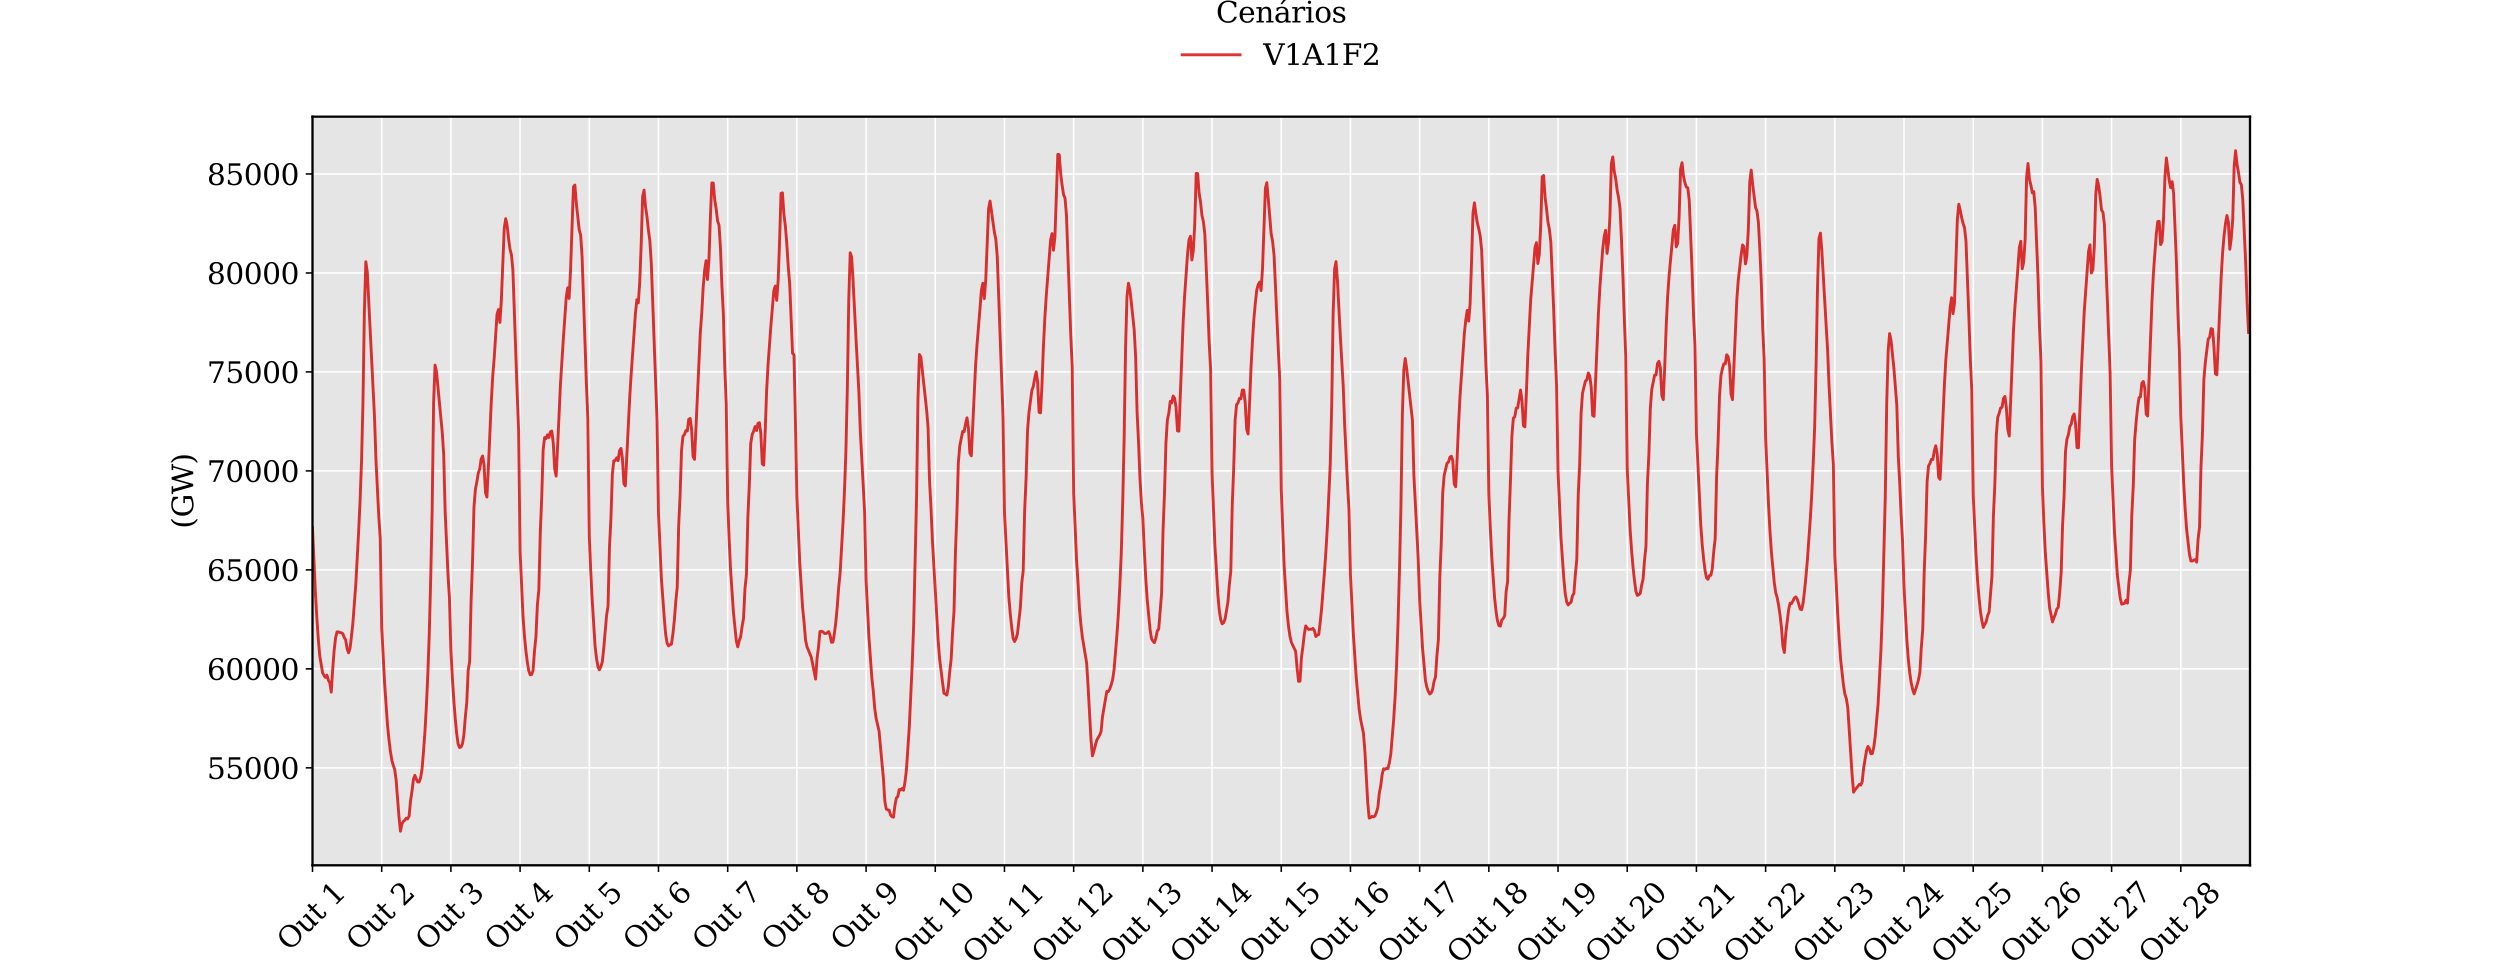 <?xml version="1.0" encoding="utf-8" standalone="no"?>
<!DOCTYPE svg PUBLIC "-//W3C//DTD SVG 1.1//EN"
  "http://www.w3.org/Graphics/SVG/1.1/DTD/svg11.dtd">
<svg xmlns:xlink="http://www.w3.org/1999/xlink" width="1296pt" height="504pt" viewBox="0 0 1296 504" xmlns="http://www.w3.org/2000/svg" version="1.1">
 <defs>
  <style type="text/css">*{stroke-linejoin: round; stroke-linecap: butt}</style>
 </defs>
 <g id="figure_1">
  <g id="patch_1">
   <path d="M 0 504 
L 1296 504 
L 1296 0 
L 0 0 
z
" style="fill: #ffffff"/>
  </g>
  <g id="axes_1">
   <g id="patch_2">
    <path d="M 162 448.56 
L 1166.4 448.56 
L 1166.4 60.48 
L 162 60.48 
z
" style="fill: #e5e5e5"/>
   </g>
   <g id="matplotlib.axis_1">
    <g id="xtick_1">
     <g id="line2d_1">
      <path d="M 162 448.56 
L 162 60.48 
" clip-path="url(#p6134f02f5a)" style="fill: none; stroke: #ffffff; stroke-width: 0.8; stroke-linecap: square"/>
     </g>
     <g id="line2d_2">
      <defs>
       <path id="mf1d792ca05" d="M 0 0 
L 0 3.5 
" style="stroke: #000000; stroke-width: 0.8"/>
      </defs>
      <g>
       <use xlink:href="#mf1d792ca05" x="162" y="448.56" style="stroke: #000000; stroke-width: 0.8"/>
      </g>
     </g>
     <g id="text_1">
      <!-- Out 1 -->
      <g transform="translate(149.972 493.528) rotate(-45) scale(0.15 -0.15)">
       <defs>
        <path id="DejaVuSerif-4f" d="M 2625 244 
Q 3391 244 3781 770 
Q 4172 1297 4172 2328 
Q 4172 3363 3781 3889 
Q 3391 4416 2625 4416 
Q 1856 4416 1465 3889 
Q 1075 3363 1075 2328 
Q 1075 1297 1465 770 
Q 1856 244 2625 244 
z
M 2625 -91 
Q 2150 -91 1751 65 
Q 1353 222 1050 525 
Q 700 875 529 1319 
Q 359 1763 359 2328 
Q 359 2894 529 3339 
Q 700 3784 1050 4134 
Q 1356 4441 1750 4595 
Q 2144 4750 2625 4750 
Q 3641 4750 4266 4084 
Q 4891 3419 4891 2328 
Q 4891 1769 4719 1320 
Q 4547 872 4197 525 
Q 3891 219 3497 64 
Q 3103 -91 2625 -91 
z
" transform="scale(0.016)"/>
        <path id="DejaVuSerif-75" d="M 2266 3322 
L 3341 3322 
L 3341 331 
L 3884 331 
L 3884 0 
L 2766 0 
L 2766 588 
Q 2606 256 2353 82 
Q 2100 -91 1766 -91 
Q 1213 -91 952 223 
Q 691 538 691 1209 
L 691 2988 
L 172 2988 
L 172 3322 
L 1269 3322 
L 1269 1388 
Q 1269 781 1417 556 
Q 1566 331 1947 331 
Q 2347 331 2556 625 
Q 2766 919 2766 1478 
L 2766 2988 
L 2266 2988 
L 2266 3322 
z
" transform="scale(0.016)"/>
        <path id="DejaVuSerif-74" d="M 691 2988 
L 184 2988 
L 184 3322 
L 691 3322 
L 691 4353 
L 1269 4353 
L 1269 3322 
L 2350 3322 
L 2350 2988 
L 1269 2988 
L 1269 878 
Q 1269 456 1350 337 
Q 1431 219 1650 219 
Q 1875 219 1978 351 
Q 2081 484 2088 781 
L 2522 781 
Q 2497 328 2275 118 
Q 2053 -91 1600 -91 
Q 1103 -91 897 129 
Q 691 350 691 878 
L 691 2988 
z
" transform="scale(0.016)"/>
        <path id="DejaVuSerif-20" transform="scale(0.016)"/>
        <path id="DejaVuSerif-31" d="M 909 0 
L 909 331 
L 1722 331 
L 1722 4213 
L 781 3603 
L 781 4013 
L 1919 4750 
L 2350 4750 
L 2350 331 
L 3163 331 
L 3163 0 
L 909 0 
z
" transform="scale(0.016)"/>
       </defs>
       <use xlink:href="#DejaVuSerif-4f"/>
       <use xlink:href="#DejaVuSerif-75" x="81.982"/>
       <use xlink:href="#DejaVuSerif-74" x="146.387"/>
       <use xlink:href="#DejaVuSerif-20" x="186.572"/>
       <use xlink:href="#DejaVuSerif-31" x="218.359"/>
      </g>
     </g>
    </g>
    <g id="xtick_2">
     <g id="line2d_3">
      <path d="M 197.871 448.56 
L 197.871 60.48 
" clip-path="url(#p6134f02f5a)" style="fill: none; stroke: #ffffff; stroke-width: 0.8; stroke-linecap: square"/>
     </g>
     <g id="line2d_4">
      <g>
       <use xlink:href="#mf1d792ca05" x="197.871" y="448.56" style="stroke: #000000; stroke-width: 0.8"/>
      </g>
     </g>
     <g id="text_2">
      <!-- Out 2 -->
      <g transform="translate(185.844 493.528) rotate(-45) scale(0.15 -0.15)">
       <defs>
        <path id="DejaVuSerif-32" d="M 819 3553 
L 469 3553 
L 469 4384 
Q 803 4563 1142 4656 
Q 1481 4750 1806 4750 
Q 2534 4750 2956 4397 
Q 3378 4044 3378 3438 
Q 3378 2753 2422 1800 
Q 2347 1728 2309 1691 
L 1131 513 
L 3078 513 
L 3078 1088 
L 3444 1088 
L 3444 0 
L 434 0 
L 434 341 
L 1850 1753 
Q 2319 2222 2519 2614 
Q 2719 3006 2719 3438 
Q 2719 3909 2473 4175 
Q 2228 4441 1797 4441 
Q 1350 4441 1106 4219 
Q 863 3997 819 3553 
z
" transform="scale(0.016)"/>
       </defs>
       <use xlink:href="#DejaVuSerif-4f"/>
       <use xlink:href="#DejaVuSerif-75" x="81.982"/>
       <use xlink:href="#DejaVuSerif-74" x="146.387"/>
       <use xlink:href="#DejaVuSerif-20" x="186.572"/>
       <use xlink:href="#DejaVuSerif-32" x="218.359"/>
      </g>
     </g>
    </g>
    <g id="xtick_3">
     <g id="line2d_5">
      <path d="M 233.743 448.56 
L 233.743 60.48 
" clip-path="url(#p6134f02f5a)" style="fill: none; stroke: #ffffff; stroke-width: 0.8; stroke-linecap: square"/>
     </g>
     <g id="line2d_6">
      <g>
       <use xlink:href="#mf1d792ca05" x="233.743" y="448.56" style="stroke: #000000; stroke-width: 0.8"/>
      </g>
     </g>
     <g id="text_3">
      <!-- Out 3 -->
      <g transform="translate(221.715 493.528) rotate(-45) scale(0.15 -0.15)">
       <defs>
        <path id="DejaVuSerif-33" d="M 622 4469 
Q 988 4606 1323 4678 
Q 1659 4750 1953 4750 
Q 2638 4750 3022 4454 
Q 3406 4159 3406 3634 
Q 3406 3213 3140 2930 
Q 2875 2647 2388 2547 
Q 2963 2466 3280 2130 
Q 3597 1794 3597 1259 
Q 3597 606 3158 257 
Q 2719 -91 1894 -91 
Q 1528 -91 1179 -12 
Q 831 66 488 225 
L 488 1131 
L 838 1131 
Q 869 681 1141 450 
Q 1413 219 1906 219 
Q 2384 219 2661 495 
Q 2938 772 2938 1253 
Q 2938 1803 2653 2086 
Q 2369 2369 1819 2369 
L 1522 2369 
L 1522 2688 
L 1678 2688 
Q 2225 2688 2498 2914 
Q 2772 3141 2772 3597 
Q 2772 4006 2547 4223 
Q 2322 4441 1900 4441 
Q 1478 4441 1245 4241 
Q 1013 4041 972 3647 
L 622 3647 
L 622 4469 
z
" transform="scale(0.016)"/>
       </defs>
       <use xlink:href="#DejaVuSerif-4f"/>
       <use xlink:href="#DejaVuSerif-75" x="81.982"/>
       <use xlink:href="#DejaVuSerif-74" x="146.387"/>
       <use xlink:href="#DejaVuSerif-20" x="186.572"/>
       <use xlink:href="#DejaVuSerif-33" x="218.359"/>
      </g>
     </g>
    </g>
    <g id="xtick_4">
     <g id="line2d_7">
      <path d="M 269.614 448.56 
L 269.614 60.48 
" clip-path="url(#p6134f02f5a)" style="fill: none; stroke: #ffffff; stroke-width: 0.8; stroke-linecap: square"/>
     </g>
     <g id="line2d_8">
      <g>
       <use xlink:href="#mf1d792ca05" x="269.614" y="448.56" style="stroke: #000000; stroke-width: 0.8"/>
      </g>
     </g>
     <g id="text_4">
      <!-- Out 4 -->
      <g transform="translate(257.587 493.528) rotate(-45) scale(0.15 -0.15)">
       <defs>
        <path id="DejaVuSerif-34" d="M 2234 1581 
L 2234 4063 
L 641 1581 
L 2234 1581 
z
M 3609 0 
L 1484 0 
L 1484 331 
L 2234 331 
L 2234 1247 
L 197 1247 
L 197 1588 
L 2241 4750 
L 2859 4750 
L 2859 1581 
L 3750 1581 
L 3750 1247 
L 2859 1247 
L 2859 331 
L 3609 331 
L 3609 0 
z
" transform="scale(0.016)"/>
       </defs>
       <use xlink:href="#DejaVuSerif-4f"/>
       <use xlink:href="#DejaVuSerif-75" x="81.982"/>
       <use xlink:href="#DejaVuSerif-74" x="146.387"/>
       <use xlink:href="#DejaVuSerif-20" x="186.572"/>
       <use xlink:href="#DejaVuSerif-34" x="218.359"/>
      </g>
     </g>
    </g>
    <g id="xtick_5">
     <g id="line2d_9">
      <path d="M 305.486 448.56 
L 305.486 60.48 
" clip-path="url(#p6134f02f5a)" style="fill: none; stroke: #ffffff; stroke-width: 0.8; stroke-linecap: square"/>
     </g>
     <g id="line2d_10">
      <g>
       <use xlink:href="#mf1d792ca05" x="305.486" y="448.56" style="stroke: #000000; stroke-width: 0.8"/>
      </g>
     </g>
     <g id="text_5">
      <!-- Out 5 -->
      <g transform="translate(293.458 493.528) rotate(-45) scale(0.15 -0.15)">
       <defs>
        <path id="DejaVuSerif-35" d="M 3219 4666 
L 3219 4153 
L 1081 4153 
L 1081 2816 
Q 1244 2928 1461 2984 
Q 1678 3041 1947 3041 
Q 2703 3041 3140 2622 
Q 3578 2203 3578 1478 
Q 3578 738 3136 323 
Q 2694 -91 1894 -91 
Q 1572 -91 1234 -12 
Q 897 66 544 225 
L 544 1131 
L 897 1131 
Q 925 688 1179 453 
Q 1434 219 1894 219 
Q 2388 219 2653 544 
Q 2919 869 2919 1478 
Q 2919 2084 2655 2407 
Q 2391 2731 1894 2731 
Q 1613 2731 1398 2631 
Q 1184 2531 1019 2322 
L 750 2322 
L 750 4666 
L 3219 4666 
z
" transform="scale(0.016)"/>
       </defs>
       <use xlink:href="#DejaVuSerif-4f"/>
       <use xlink:href="#DejaVuSerif-75" x="81.982"/>
       <use xlink:href="#DejaVuSerif-74" x="146.387"/>
       <use xlink:href="#DejaVuSerif-20" x="186.572"/>
       <use xlink:href="#DejaVuSerif-35" x="218.359"/>
      </g>
     </g>
    </g>
    <g id="xtick_6">
     <g id="line2d_11">
      <path d="M 341.357 448.56 
L 341.357 60.48 
" clip-path="url(#p6134f02f5a)" style="fill: none; stroke: #ffffff; stroke-width: 0.8; stroke-linecap: square"/>
     </g>
     <g id="line2d_12">
      <g>
       <use xlink:href="#mf1d792ca05" x="341.357" y="448.56" style="stroke: #000000; stroke-width: 0.8"/>
      </g>
     </g>
     <g id="text_6">
      <!-- Out 6 -->
      <g transform="translate(329.329 493.528) rotate(-45) scale(0.15 -0.15)">
       <defs>
        <path id="DejaVuSerif-36" d="M 2094 219 
Q 2534 219 2771 542 
Q 3009 866 3009 1472 
Q 3009 2078 2771 2401 
Q 2534 2725 2094 2725 
Q 1647 2725 1412 2412 
Q 1178 2100 1178 1509 
Q 1178 888 1415 553 
Q 1653 219 2094 219 
z
M 1075 2569 
Q 1288 2803 1556 2918 
Q 1825 3034 2163 3034 
Q 2859 3034 3264 2615 
Q 3669 2197 3669 1472 
Q 3669 763 3233 336 
Q 2797 -91 2069 -91 
Q 1278 -91 853 498 
Q 428 1088 428 2181 
Q 428 3406 931 4078 
Q 1434 4750 2350 4750 
Q 2597 4750 2869 4703 
Q 3141 4656 3425 4563 
L 3425 3794 
L 3072 3794 
Q 3034 4109 2831 4275 
Q 2628 4441 2284 4441 
Q 1678 4441 1381 3981 
Q 1084 3522 1075 2569 
z
" transform="scale(0.016)"/>
       </defs>
       <use xlink:href="#DejaVuSerif-4f"/>
       <use xlink:href="#DejaVuSerif-75" x="81.982"/>
       <use xlink:href="#DejaVuSerif-74" x="146.387"/>
       <use xlink:href="#DejaVuSerif-20" x="186.572"/>
       <use xlink:href="#DejaVuSerif-36" x="218.359"/>
      </g>
     </g>
    </g>
    <g id="xtick_7">
     <g id="line2d_13">
      <path d="M 377.229 448.56 
L 377.229 60.48 
" clip-path="url(#p6134f02f5a)" style="fill: none; stroke: #ffffff; stroke-width: 0.8; stroke-linecap: square"/>
     </g>
     <g id="line2d_14">
      <g>
       <use xlink:href="#mf1d792ca05" x="377.229" y="448.56" style="stroke: #000000; stroke-width: 0.8"/>
      </g>
     </g>
     <g id="text_7">
      <!-- Out 7 -->
      <g transform="translate(365.201 493.528) rotate(-45) scale(0.15 -0.15)">
       <defs>
        <path id="DejaVuSerif-37" d="M 3609 4347 
L 1784 0 
L 1319 0 
L 3059 4153 
L 903 4153 
L 903 3578 
L 538 3578 
L 538 4666 
L 3609 4666 
L 3609 4347 
z
" transform="scale(0.016)"/>
       </defs>
       <use xlink:href="#DejaVuSerif-4f"/>
       <use xlink:href="#DejaVuSerif-75" x="81.982"/>
       <use xlink:href="#DejaVuSerif-74" x="146.387"/>
       <use xlink:href="#DejaVuSerif-20" x="186.572"/>
       <use xlink:href="#DejaVuSerif-37" x="218.359"/>
      </g>
     </g>
    </g>
    <g id="xtick_8">
     <g id="line2d_15">
      <path d="M 413.1 448.56 
L 413.1 60.48 
" clip-path="url(#p6134f02f5a)" style="fill: none; stroke: #ffffff; stroke-width: 0.8; stroke-linecap: square"/>
     </g>
     <g id="line2d_16">
      <g>
       <use xlink:href="#mf1d792ca05" x="413.1" y="448.56" style="stroke: #000000; stroke-width: 0.8"/>
      </g>
     </g>
     <g id="text_8">
      <!-- Out 8 -->
      <g transform="translate(401.072 493.528) rotate(-45) scale(0.15 -0.15)">
       <defs>
        <path id="DejaVuSerif-38" d="M 2981 1275 
Q 2981 1775 2732 2051 
Q 2484 2328 2034 2328 
Q 1584 2328 1336 2051 
Q 1088 1775 1088 1275 
Q 1088 772 1336 495 
Q 1584 219 2034 219 
Q 2484 219 2732 495 
Q 2981 772 2981 1275 
z
M 2853 3541 
Q 2853 3966 2637 4203 
Q 2422 4441 2034 4441 
Q 1650 4441 1433 4203 
Q 1216 3966 1216 3541 
Q 1216 3113 1433 2875 
Q 1650 2638 2034 2638 
Q 2422 2638 2637 2875 
Q 2853 3113 2853 3541 
z
M 2516 2484 
Q 3047 2413 3344 2092 
Q 3641 1772 3641 1275 
Q 3641 619 3225 264 
Q 2809 -91 2034 -91 
Q 1263 -91 845 264 
Q 428 619 428 1275 
Q 428 1772 725 2092 
Q 1022 2413 1556 2484 
Q 1084 2569 832 2842 
Q 581 3116 581 3541 
Q 581 4103 968 4426 
Q 1356 4750 2034 4750 
Q 2713 4750 3100 4426 
Q 3488 4103 3488 3541 
Q 3488 3116 3236 2842 
Q 2984 2569 2516 2484 
z
" transform="scale(0.016)"/>
       </defs>
       <use xlink:href="#DejaVuSerif-4f"/>
       <use xlink:href="#DejaVuSerif-75" x="81.982"/>
       <use xlink:href="#DejaVuSerif-74" x="146.387"/>
       <use xlink:href="#DejaVuSerif-20" x="186.572"/>
       <use xlink:href="#DejaVuSerif-38" x="218.359"/>
      </g>
     </g>
    </g>
    <g id="xtick_9">
     <g id="line2d_17">
      <path d="M 448.971 448.56 
L 448.971 60.48 
" clip-path="url(#p6134f02f5a)" style="fill: none; stroke: #ffffff; stroke-width: 0.8; stroke-linecap: square"/>
     </g>
     <g id="line2d_18">
      <g>
       <use xlink:href="#mf1d792ca05" x="448.971" y="448.56" style="stroke: #000000; stroke-width: 0.8"/>
      </g>
     </g>
     <g id="text_9">
      <!-- Out 9 -->
      <g transform="translate(436.944 493.528) rotate(-45) scale(0.15 -0.15)">
       <defs>
        <path id="DejaVuSerif-39" d="M 2994 2091 
Q 2784 1856 2512 1740 
Q 2241 1625 1900 1625 
Q 1206 1625 804 2044 
Q 403 2463 403 3188 
Q 403 3897 839 4323 
Q 1275 4750 2003 4750 
Q 2794 4750 3217 4161 
Q 3641 3572 3641 2478 
Q 3641 1253 3137 581 
Q 2634 -91 1722 -91 
Q 1475 -91 1203 -44 
Q 931 3 647 97 
L 647 872 
L 997 872 
Q 1038 556 1241 387 
Q 1444 219 1784 219 
Q 2391 219 2687 676 
Q 2984 1134 2994 2091 
z
M 1978 4441 
Q 1534 4441 1298 4117 
Q 1063 3794 1063 3188 
Q 1063 2581 1298 2256 
Q 1534 1931 1978 1931 
Q 2422 1931 2658 2245 
Q 2894 2559 2894 3150 
Q 2894 3772 2656 4106 
Q 2419 4441 1978 4441 
z
" transform="scale(0.016)"/>
       </defs>
       <use xlink:href="#DejaVuSerif-4f"/>
       <use xlink:href="#DejaVuSerif-75" x="81.982"/>
       <use xlink:href="#DejaVuSerif-74" x="146.387"/>
       <use xlink:href="#DejaVuSerif-20" x="186.572"/>
       <use xlink:href="#DejaVuSerif-39" x="218.359"/>
      </g>
     </g>
    </g>
    <g id="xtick_10">
     <g id="line2d_19">
      <path d="M 484.843 448.56 
L 484.843 60.48 
" clip-path="url(#p6134f02f5a)" style="fill: none; stroke: #ffffff; stroke-width: 0.8; stroke-linecap: square"/>
     </g>
     <g id="line2d_20">
      <g>
       <use xlink:href="#mf1d792ca05" x="484.843" y="448.56" style="stroke: #000000; stroke-width: 0.8"/>
      </g>
     </g>
     <g id="text_10">
      <!-- Out 10 -->
      <g transform="translate(469.441 500.277) rotate(-45) scale(0.15 -0.15)">
       <defs>
        <path id="DejaVuSerif-30" d="M 2034 219 
Q 2513 219 2750 744 
Q 2988 1269 2988 2328 
Q 2988 3391 2750 3916 
Q 2513 4441 2034 4441 
Q 1556 4441 1318 3916 
Q 1081 3391 1081 2328 
Q 1081 1269 1318 744 
Q 1556 219 2034 219 
z
M 2034 -91 
Q 1275 -91 848 546 
Q 422 1184 422 2328 
Q 422 3475 848 4112 
Q 1275 4750 2034 4750 
Q 2797 4750 3222 4112 
Q 3647 3475 3647 2328 
Q 3647 1184 3222 546 
Q 2797 -91 2034 -91 
z
" transform="scale(0.016)"/>
       </defs>
       <use xlink:href="#DejaVuSerif-4f"/>
       <use xlink:href="#DejaVuSerif-75" x="81.982"/>
       <use xlink:href="#DejaVuSerif-74" x="146.387"/>
       <use xlink:href="#DejaVuSerif-20" x="186.572"/>
       <use xlink:href="#DejaVuSerif-31" x="218.359"/>
       <use xlink:href="#DejaVuSerif-30" x="281.982"/>
      </g>
     </g>
    </g>
    <g id="xtick_11">
     <g id="line2d_21">
      <path d="M 520.714 448.56 
L 520.714 60.48 
" clip-path="url(#p6134f02f5a)" style="fill: none; stroke: #ffffff; stroke-width: 0.8; stroke-linecap: square"/>
     </g>
     <g id="line2d_22">
      <g>
       <use xlink:href="#mf1d792ca05" x="520.714" y="448.56" style="stroke: #000000; stroke-width: 0.8"/>
      </g>
     </g>
     <g id="text_11">
      <!-- Out 11 -->
      <g transform="translate(505.312 500.277) rotate(-45) scale(0.15 -0.15)">
       <use xlink:href="#DejaVuSerif-4f"/>
       <use xlink:href="#DejaVuSerif-75" x="81.982"/>
       <use xlink:href="#DejaVuSerif-74" x="146.387"/>
       <use xlink:href="#DejaVuSerif-20" x="186.572"/>
       <use xlink:href="#DejaVuSerif-31" x="218.359"/>
       <use xlink:href="#DejaVuSerif-31" x="281.982"/>
      </g>
     </g>
    </g>
    <g id="xtick_12">
     <g id="line2d_23">
      <path d="M 556.586 448.56 
L 556.586 60.48 
" clip-path="url(#p6134f02f5a)" style="fill: none; stroke: #ffffff; stroke-width: 0.8; stroke-linecap: square"/>
     </g>
     <g id="line2d_24">
      <g>
       <use xlink:href="#mf1d792ca05" x="556.586" y="448.56" style="stroke: #000000; stroke-width: 0.8"/>
      </g>
     </g>
     <g id="text_12">
      <!-- Out 12 -->
      <g transform="translate(541.184 500.277) rotate(-45) scale(0.15 -0.15)">
       <use xlink:href="#DejaVuSerif-4f"/>
       <use xlink:href="#DejaVuSerif-75" x="81.982"/>
       <use xlink:href="#DejaVuSerif-74" x="146.387"/>
       <use xlink:href="#DejaVuSerif-20" x="186.572"/>
       <use xlink:href="#DejaVuSerif-31" x="218.359"/>
       <use xlink:href="#DejaVuSerif-32" x="281.982"/>
      </g>
     </g>
    </g>
    <g id="xtick_13">
     <g id="line2d_25">
      <path d="M 592.457 448.56 
L 592.457 60.48 
" clip-path="url(#p6134f02f5a)" style="fill: none; stroke: #ffffff; stroke-width: 0.8; stroke-linecap: square"/>
     </g>
     <g id="line2d_26">
      <g>
       <use xlink:href="#mf1d792ca05" x="592.457" y="448.56" style="stroke: #000000; stroke-width: 0.8"/>
      </g>
     </g>
     <g id="text_13">
      <!-- Out 13 -->
      <g transform="translate(577.055 500.277) rotate(-45) scale(0.15 -0.15)">
       <use xlink:href="#DejaVuSerif-4f"/>
       <use xlink:href="#DejaVuSerif-75" x="81.982"/>
       <use xlink:href="#DejaVuSerif-74" x="146.387"/>
       <use xlink:href="#DejaVuSerif-20" x="186.572"/>
       <use xlink:href="#DejaVuSerif-31" x="218.359"/>
       <use xlink:href="#DejaVuSerif-33" x="281.982"/>
      </g>
     </g>
    </g>
    <g id="xtick_14">
     <g id="line2d_27">
      <path d="M 628.329 448.56 
L 628.329 60.48 
" clip-path="url(#p6134f02f5a)" style="fill: none; stroke: #ffffff; stroke-width: 0.8; stroke-linecap: square"/>
     </g>
     <g id="line2d_28">
      <g>
       <use xlink:href="#mf1d792ca05" x="628.329" y="448.56" style="stroke: #000000; stroke-width: 0.8"/>
      </g>
     </g>
     <g id="text_14">
      <!-- Out 14 -->
      <g transform="translate(612.927 500.277) rotate(-45) scale(0.15 -0.15)">
       <use xlink:href="#DejaVuSerif-4f"/>
       <use xlink:href="#DejaVuSerif-75" x="81.982"/>
       <use xlink:href="#DejaVuSerif-74" x="146.387"/>
       <use xlink:href="#DejaVuSerif-20" x="186.572"/>
       <use xlink:href="#DejaVuSerif-31" x="218.359"/>
       <use xlink:href="#DejaVuSerif-34" x="281.982"/>
      </g>
     </g>
    </g>
    <g id="xtick_15">
     <g id="line2d_29">
      <path d="M 664.2 448.56 
L 664.2 60.48 
" clip-path="url(#p6134f02f5a)" style="fill: none; stroke: #ffffff; stroke-width: 0.8; stroke-linecap: square"/>
     </g>
     <g id="line2d_30">
      <g>
       <use xlink:href="#mf1d792ca05" x="664.2" y="448.56" style="stroke: #000000; stroke-width: 0.8"/>
      </g>
     </g>
     <g id="text_15">
      <!-- Out 15 -->
      <g transform="translate(648.798 500.277) rotate(-45) scale(0.15 -0.15)">
       <use xlink:href="#DejaVuSerif-4f"/>
       <use xlink:href="#DejaVuSerif-75" x="81.982"/>
       <use xlink:href="#DejaVuSerif-74" x="146.387"/>
       <use xlink:href="#DejaVuSerif-20" x="186.572"/>
       <use xlink:href="#DejaVuSerif-31" x="218.359"/>
       <use xlink:href="#DejaVuSerif-35" x="281.982"/>
      </g>
     </g>
    </g>
    <g id="xtick_16">
     <g id="line2d_31">
      <path d="M 700.071 448.56 
L 700.071 60.48 
" clip-path="url(#p6134f02f5a)" style="fill: none; stroke: #ffffff; stroke-width: 0.8; stroke-linecap: square"/>
     </g>
     <g id="line2d_32">
      <g>
       <use xlink:href="#mf1d792ca05" x="700.071" y="448.56" style="stroke: #000000; stroke-width: 0.8"/>
      </g>
     </g>
     <g id="text_16">
      <!-- Out 16 -->
      <g transform="translate(684.669 500.277) rotate(-45) scale(0.15 -0.15)">
       <use xlink:href="#DejaVuSerif-4f"/>
       <use xlink:href="#DejaVuSerif-75" x="81.982"/>
       <use xlink:href="#DejaVuSerif-74" x="146.387"/>
       <use xlink:href="#DejaVuSerif-20" x="186.572"/>
       <use xlink:href="#DejaVuSerif-31" x="218.359"/>
       <use xlink:href="#DejaVuSerif-36" x="281.982"/>
      </g>
     </g>
    </g>
    <g id="xtick_17">
     <g id="line2d_33">
      <path d="M 735.943 448.56 
L 735.943 60.48 
" clip-path="url(#p6134f02f5a)" style="fill: none; stroke: #ffffff; stroke-width: 0.8; stroke-linecap: square"/>
     </g>
     <g id="line2d_34">
      <g>
       <use xlink:href="#mf1d792ca05" x="735.943" y="448.56" style="stroke: #000000; stroke-width: 0.8"/>
      </g>
     </g>
     <g id="text_17">
      <!-- Out 17 -->
      <g transform="translate(720.541 500.277) rotate(-45) scale(0.15 -0.15)">
       <use xlink:href="#DejaVuSerif-4f"/>
       <use xlink:href="#DejaVuSerif-75" x="81.982"/>
       <use xlink:href="#DejaVuSerif-74" x="146.387"/>
       <use xlink:href="#DejaVuSerif-20" x="186.572"/>
       <use xlink:href="#DejaVuSerif-31" x="218.359"/>
       <use xlink:href="#DejaVuSerif-37" x="281.982"/>
      </g>
     </g>
    </g>
    <g id="xtick_18">
     <g id="line2d_35">
      <path d="M 771.814 448.56 
L 771.814 60.48 
" clip-path="url(#p6134f02f5a)" style="fill: none; stroke: #ffffff; stroke-width: 0.8; stroke-linecap: square"/>
     </g>
     <g id="line2d_36">
      <g>
       <use xlink:href="#mf1d792ca05" x="771.814" y="448.56" style="stroke: #000000; stroke-width: 0.8"/>
      </g>
     </g>
     <g id="text_18">
      <!-- Out 18 -->
      <g transform="translate(756.412 500.277) rotate(-45) scale(0.15 -0.15)">
       <use xlink:href="#DejaVuSerif-4f"/>
       <use xlink:href="#DejaVuSerif-75" x="81.982"/>
       <use xlink:href="#DejaVuSerif-74" x="146.387"/>
       <use xlink:href="#DejaVuSerif-20" x="186.572"/>
       <use xlink:href="#DejaVuSerif-31" x="218.359"/>
       <use xlink:href="#DejaVuSerif-38" x="281.982"/>
      </g>
     </g>
    </g>
    <g id="xtick_19">
     <g id="line2d_37">
      <path d="M 807.686 448.56 
L 807.686 60.48 
" clip-path="url(#p6134f02f5a)" style="fill: none; stroke: #ffffff; stroke-width: 0.8; stroke-linecap: square"/>
     </g>
     <g id="line2d_38">
      <g>
       <use xlink:href="#mf1d792ca05" x="807.686" y="448.56" style="stroke: #000000; stroke-width: 0.8"/>
      </g>
     </g>
     <g id="text_19">
      <!-- Out 19 -->
      <g transform="translate(792.284 500.277) rotate(-45) scale(0.15 -0.15)">
       <use xlink:href="#DejaVuSerif-4f"/>
       <use xlink:href="#DejaVuSerif-75" x="81.982"/>
       <use xlink:href="#DejaVuSerif-74" x="146.387"/>
       <use xlink:href="#DejaVuSerif-20" x="186.572"/>
       <use xlink:href="#DejaVuSerif-31" x="218.359"/>
       <use xlink:href="#DejaVuSerif-39" x="281.982"/>
      </g>
     </g>
    </g>
    <g id="xtick_20">
     <g id="line2d_39">
      <path d="M 843.557 448.56 
L 843.557 60.48 
" clip-path="url(#p6134f02f5a)" style="fill: none; stroke: #ffffff; stroke-width: 0.8; stroke-linecap: square"/>
     </g>
     <g id="line2d_40">
      <g>
       <use xlink:href="#mf1d792ca05" x="843.557" y="448.56" style="stroke: #000000; stroke-width: 0.8"/>
      </g>
     </g>
     <g id="text_20">
      <!-- Out 20 -->
      <g transform="translate(828.155 500.277) rotate(-45) scale(0.15 -0.15)">
       <use xlink:href="#DejaVuSerif-4f"/>
       <use xlink:href="#DejaVuSerif-75" x="81.982"/>
       <use xlink:href="#DejaVuSerif-74" x="146.387"/>
       <use xlink:href="#DejaVuSerif-20" x="186.572"/>
       <use xlink:href="#DejaVuSerif-32" x="218.359"/>
       <use xlink:href="#DejaVuSerif-30" x="281.982"/>
      </g>
     </g>
    </g>
    <g id="xtick_21">
     <g id="line2d_41">
      <path d="M 879.429 448.56 
L 879.429 60.48 
" clip-path="url(#p6134f02f5a)" style="fill: none; stroke: #ffffff; stroke-width: 0.8; stroke-linecap: square"/>
     </g>
     <g id="line2d_42">
      <g>
       <use xlink:href="#mf1d792ca05" x="879.429" y="448.56" style="stroke: #000000; stroke-width: 0.8"/>
      </g>
     </g>
     <g id="text_21">
      <!-- Out 21 -->
      <g transform="translate(864.027 500.277) rotate(-45) scale(0.15 -0.15)">
       <use xlink:href="#DejaVuSerif-4f"/>
       <use xlink:href="#DejaVuSerif-75" x="81.982"/>
       <use xlink:href="#DejaVuSerif-74" x="146.387"/>
       <use xlink:href="#DejaVuSerif-20" x="186.572"/>
       <use xlink:href="#DejaVuSerif-32" x="218.359"/>
       <use xlink:href="#DejaVuSerif-31" x="281.982"/>
      </g>
     </g>
    </g>
    <g id="xtick_22">
     <g id="line2d_43">
      <path d="M 915.3 448.56 
L 915.3 60.48 
" clip-path="url(#p6134f02f5a)" style="fill: none; stroke: #ffffff; stroke-width: 0.8; stroke-linecap: square"/>
     </g>
     <g id="line2d_44">
      <g>
       <use xlink:href="#mf1d792ca05" x="915.3" y="448.56" style="stroke: #000000; stroke-width: 0.8"/>
      </g>
     </g>
     <g id="text_22">
      <!-- Out 22 -->
      <g transform="translate(899.898 500.277) rotate(-45) scale(0.15 -0.15)">
       <use xlink:href="#DejaVuSerif-4f"/>
       <use xlink:href="#DejaVuSerif-75" x="81.982"/>
       <use xlink:href="#DejaVuSerif-74" x="146.387"/>
       <use xlink:href="#DejaVuSerif-20" x="186.572"/>
       <use xlink:href="#DejaVuSerif-32" x="218.359"/>
       <use xlink:href="#DejaVuSerif-32" x="281.982"/>
      </g>
     </g>
    </g>
    <g id="xtick_23">
     <g id="line2d_45">
      <path d="M 951.171 448.56 
L 951.171 60.48 
" clip-path="url(#p6134f02f5a)" style="fill: none; stroke: #ffffff; stroke-width: 0.8; stroke-linecap: square"/>
     </g>
     <g id="line2d_46">
      <g>
       <use xlink:href="#mf1d792ca05" x="951.171" y="448.56" style="stroke: #000000; stroke-width: 0.8"/>
      </g>
     </g>
     <g id="text_23">
      <!-- Out 23 -->
      <g transform="translate(935.769 500.277) rotate(-45) scale(0.15 -0.15)">
       <use xlink:href="#DejaVuSerif-4f"/>
       <use xlink:href="#DejaVuSerif-75" x="81.982"/>
       <use xlink:href="#DejaVuSerif-74" x="146.387"/>
       <use xlink:href="#DejaVuSerif-20" x="186.572"/>
       <use xlink:href="#DejaVuSerif-32" x="218.359"/>
       <use xlink:href="#DejaVuSerif-33" x="281.982"/>
      </g>
     </g>
    </g>
    <g id="xtick_24">
     <g id="line2d_47">
      <path d="M 987.043 448.56 
L 987.043 60.48 
" clip-path="url(#p6134f02f5a)" style="fill: none; stroke: #ffffff; stroke-width: 0.8; stroke-linecap: square"/>
     </g>
     <g id="line2d_48">
      <g>
       <use xlink:href="#mf1d792ca05" x="987.043" y="448.56" style="stroke: #000000; stroke-width: 0.8"/>
      </g>
     </g>
     <g id="text_24">
      <!-- Out 24 -->
      <g transform="translate(971.641 500.277) rotate(-45) scale(0.15 -0.15)">
       <use xlink:href="#DejaVuSerif-4f"/>
       <use xlink:href="#DejaVuSerif-75" x="81.982"/>
       <use xlink:href="#DejaVuSerif-74" x="146.387"/>
       <use xlink:href="#DejaVuSerif-20" x="186.572"/>
       <use xlink:href="#DejaVuSerif-32" x="218.359"/>
       <use xlink:href="#DejaVuSerif-34" x="281.982"/>
      </g>
     </g>
    </g>
    <g id="xtick_25">
     <g id="line2d_49">
      <path d="M 1022.914 448.56 
L 1022.914 60.48 
" clip-path="url(#p6134f02f5a)" style="fill: none; stroke: #ffffff; stroke-width: 0.8; stroke-linecap: square"/>
     </g>
     <g id="line2d_50">
      <g>
       <use xlink:href="#mf1d792ca05" x="1022.914" y="448.56" style="stroke: #000000; stroke-width: 0.8"/>
      </g>
     </g>
     <g id="text_25">
      <!-- Out 25 -->
      <g transform="translate(1007.512 500.277) rotate(-45) scale(0.15 -0.15)">
       <use xlink:href="#DejaVuSerif-4f"/>
       <use xlink:href="#DejaVuSerif-75" x="81.982"/>
       <use xlink:href="#DejaVuSerif-74" x="146.387"/>
       <use xlink:href="#DejaVuSerif-20" x="186.572"/>
       <use xlink:href="#DejaVuSerif-32" x="218.359"/>
       <use xlink:href="#DejaVuSerif-35" x="281.982"/>
      </g>
     </g>
    </g>
    <g id="xtick_26">
     <g id="line2d_51">
      <path d="M 1058.786 448.56 
L 1058.786 60.48 
" clip-path="url(#p6134f02f5a)" style="fill: none; stroke: #ffffff; stroke-width: 0.8; stroke-linecap: square"/>
     </g>
     <g id="line2d_52">
      <g>
       <use xlink:href="#mf1d792ca05" x="1058.786" y="448.56" style="stroke: #000000; stroke-width: 0.8"/>
      </g>
     </g>
     <g id="text_26">
      <!-- Out 26 -->
      <g transform="translate(1043.384 500.277) rotate(-45) scale(0.15 -0.15)">
       <use xlink:href="#DejaVuSerif-4f"/>
       <use xlink:href="#DejaVuSerif-75" x="81.982"/>
       <use xlink:href="#DejaVuSerif-74" x="146.387"/>
       <use xlink:href="#DejaVuSerif-20" x="186.572"/>
       <use xlink:href="#DejaVuSerif-32" x="218.359"/>
       <use xlink:href="#DejaVuSerif-36" x="281.982"/>
      </g>
     </g>
    </g>
    <g id="xtick_27">
     <g id="line2d_53">
      <path d="M 1094.657 448.56 
L 1094.657 60.48 
" clip-path="url(#p6134f02f5a)" style="fill: none; stroke: #ffffff; stroke-width: 0.8; stroke-linecap: square"/>
     </g>
     <g id="line2d_54">
      <g>
       <use xlink:href="#mf1d792ca05" x="1094.657" y="448.56" style="stroke: #000000; stroke-width: 0.8"/>
      </g>
     </g>
     <g id="text_27">
      <!-- Out 27 -->
      <g transform="translate(1079.255 500.277) rotate(-45) scale(0.15 -0.15)">
       <use xlink:href="#DejaVuSerif-4f"/>
       <use xlink:href="#DejaVuSerif-75" x="81.982"/>
       <use xlink:href="#DejaVuSerif-74" x="146.387"/>
       <use xlink:href="#DejaVuSerif-20" x="186.572"/>
       <use xlink:href="#DejaVuSerif-32" x="218.359"/>
       <use xlink:href="#DejaVuSerif-37" x="281.982"/>
      </g>
     </g>
    </g>
    <g id="xtick_28">
     <g id="line2d_55">
      <path d="M 1130.529 448.56 
L 1130.529 60.48 
" clip-path="url(#p6134f02f5a)" style="fill: none; stroke: #ffffff; stroke-width: 0.8; stroke-linecap: square"/>
     </g>
     <g id="line2d_56">
      <g>
       <use xlink:href="#mf1d792ca05" x="1130.529" y="448.56" style="stroke: #000000; stroke-width: 0.8"/>
      </g>
     </g>
     <g id="text_28">
      <!-- Out 28 -->
      <g transform="translate(1115.127 500.277) rotate(-45) scale(0.15 -0.15)">
       <use xlink:href="#DejaVuSerif-4f"/>
       <use xlink:href="#DejaVuSerif-75" x="81.982"/>
       <use xlink:href="#DejaVuSerif-74" x="146.387"/>
       <use xlink:href="#DejaVuSerif-20" x="186.572"/>
       <use xlink:href="#DejaVuSerif-32" x="218.359"/>
       <use xlink:href="#DejaVuSerif-38" x="281.982"/>
      </g>
     </g>
    </g>
   </g>
   <g id="matplotlib.axis_2">
    <g id="ytick_1">
     <g id="line2d_57">
      <path d="M 162 398.049 
L 1166.4 398.049 
" clip-path="url(#p6134f02f5a)" style="fill: none; stroke: #ffffff; stroke-width: 0.8; stroke-linecap: square"/>
     </g>
     <g id="line2d_58">
      <defs>
       <path id="ma38b10efe3" d="M 0 0 
L -3.5 0 
" style="stroke: #000000; stroke-width: 0.8"/>
      </defs>
      <g>
       <use xlink:href="#ma38b10efe3" x="162" y="398.049" style="stroke: #000000; stroke-width: 0.8"/>
      </g>
     </g>
     <g id="text_29">
      <!-- 55000 -->
      <g transform="translate(107.281 403.748) scale(0.15 -0.15)">
       <use xlink:href="#DejaVuSerif-35"/>
       <use xlink:href="#DejaVuSerif-35" x="63.623"/>
       <use xlink:href="#DejaVuSerif-30" x="127.246"/>
       <use xlink:href="#DejaVuSerif-30" x="190.869"/>
       <use xlink:href="#DejaVuSerif-30" x="254.492"/>
      </g>
     </g>
    </g>
    <g id="ytick_2">
     <g id="line2d_59">
      <path d="M 162 346.739 
L 1166.4 346.739 
" clip-path="url(#p6134f02f5a)" style="fill: none; stroke: #ffffff; stroke-width: 0.8; stroke-linecap: square"/>
     </g>
     <g id="line2d_60">
      <g>
       <use xlink:href="#ma38b10efe3" x="162" y="346.739" style="stroke: #000000; stroke-width: 0.8"/>
      </g>
     </g>
     <g id="text_30">
      <!-- 60000 -->
      <g transform="translate(107.281 352.438) scale(0.15 -0.15)">
       <use xlink:href="#DejaVuSerif-36"/>
       <use xlink:href="#DejaVuSerif-30" x="63.623"/>
       <use xlink:href="#DejaVuSerif-30" x="127.246"/>
       <use xlink:href="#DejaVuSerif-30" x="190.869"/>
       <use xlink:href="#DejaVuSerif-30" x="254.492"/>
      </g>
     </g>
    </g>
    <g id="ytick_3">
     <g id="line2d_61">
      <path d="M 162 295.428 
L 1166.4 295.428 
" clip-path="url(#p6134f02f5a)" style="fill: none; stroke: #ffffff; stroke-width: 0.8; stroke-linecap: square"/>
     </g>
     <g id="line2d_62">
      <g>
       <use xlink:href="#ma38b10efe3" x="162" y="295.428" style="stroke: #000000; stroke-width: 0.8"/>
      </g>
     </g>
     <g id="text_31">
      <!-- 65000 -->
      <g transform="translate(107.281 301.127) scale(0.15 -0.15)">
       <use xlink:href="#DejaVuSerif-36"/>
       <use xlink:href="#DejaVuSerif-35" x="63.623"/>
       <use xlink:href="#DejaVuSerif-30" x="127.246"/>
       <use xlink:href="#DejaVuSerif-30" x="190.869"/>
       <use xlink:href="#DejaVuSerif-30" x="254.492"/>
      </g>
     </g>
    </g>
    <g id="ytick_4">
     <g id="line2d_63">
      <path d="M 162 244.118 
L 1166.4 244.118 
" clip-path="url(#p6134f02f5a)" style="fill: none; stroke: #ffffff; stroke-width: 0.8; stroke-linecap: square"/>
     </g>
     <g id="line2d_64">
      <g>
       <use xlink:href="#ma38b10efe3" x="162" y="244.118" style="stroke: #000000; stroke-width: 0.8"/>
      </g>
     </g>
     <g id="text_32">
      <!-- 70000 -->
      <g transform="translate(107.281 249.817) scale(0.15 -0.15)">
       <use xlink:href="#DejaVuSerif-37"/>
       <use xlink:href="#DejaVuSerif-30" x="63.623"/>
       <use xlink:href="#DejaVuSerif-30" x="127.246"/>
       <use xlink:href="#DejaVuSerif-30" x="190.869"/>
       <use xlink:href="#DejaVuSerif-30" x="254.492"/>
      </g>
     </g>
    </g>
    <g id="ytick_5">
     <g id="line2d_65">
      <path d="M 162 192.807 
L 1166.4 192.807 
" clip-path="url(#p6134f02f5a)" style="fill: none; stroke: #ffffff; stroke-width: 0.8; stroke-linecap: square"/>
     </g>
     <g id="line2d_66">
      <g>
       <use xlink:href="#ma38b10efe3" x="162" y="192.807" style="stroke: #000000; stroke-width: 0.8"/>
      </g>
     </g>
     <g id="text_33">
      <!-- 75000 -->
      <g transform="translate(107.281 198.506) scale(0.15 -0.15)">
       <use xlink:href="#DejaVuSerif-37"/>
       <use xlink:href="#DejaVuSerif-35" x="63.623"/>
       <use xlink:href="#DejaVuSerif-30" x="127.246"/>
       <use xlink:href="#DejaVuSerif-30" x="190.869"/>
       <use xlink:href="#DejaVuSerif-30" x="254.492"/>
      </g>
     </g>
    </g>
    <g id="ytick_6">
     <g id="line2d_67">
      <path d="M 162 141.497 
L 1166.4 141.497 
" clip-path="url(#p6134f02f5a)" style="fill: none; stroke: #ffffff; stroke-width: 0.8; stroke-linecap: square"/>
     </g>
     <g id="line2d_68">
      <g>
       <use xlink:href="#ma38b10efe3" x="162" y="141.497" style="stroke: #000000; stroke-width: 0.8"/>
      </g>
     </g>
     <g id="text_34">
      <!-- 80000 -->
      <g transform="translate(107.281 147.195) scale(0.15 -0.15)">
       <use xlink:href="#DejaVuSerif-38"/>
       <use xlink:href="#DejaVuSerif-30" x="63.623"/>
       <use xlink:href="#DejaVuSerif-30" x="127.246"/>
       <use xlink:href="#DejaVuSerif-30" x="190.869"/>
       <use xlink:href="#DejaVuSerif-30" x="254.492"/>
      </g>
     </g>
    </g>
    <g id="ytick_7">
     <g id="line2d_69">
      <path d="M 162 90.186 
L 1166.4 90.186 
" clip-path="url(#p6134f02f5a)" style="fill: none; stroke: #ffffff; stroke-width: 0.8; stroke-linecap: square"/>
     </g>
     <g id="line2d_70">
      <g>
       <use xlink:href="#ma38b10efe3" x="162" y="90.186" style="stroke: #000000; stroke-width: 0.8"/>
      </g>
     </g>
     <g id="text_35">
      <!-- 85000 -->
      <g transform="translate(107.281 95.885) scale(0.15 -0.15)">
       <use xlink:href="#DejaVuSerif-38"/>
       <use xlink:href="#DejaVuSerif-35" x="63.623"/>
       <use xlink:href="#DejaVuSerif-30" x="127.246"/>
       <use xlink:href="#DejaVuSerif-30" x="190.869"/>
       <use xlink:href="#DejaVuSerif-30" x="254.492"/>
      </g>
     </g>
    </g>
    <g id="text_36">
     <!-- (GW) -->
     <g transform="translate(100.162 274.073) rotate(-90) scale(0.15 -0.15)">
      <defs>
       <path id="DejaVuSerif-28" d="M 2041 -997 
Q 1281 -656 893 83 
Q 506 822 506 1931 
Q 506 3044 893 3783 
Q 1281 4522 2041 4863 
L 2041 4556 
Q 1559 4225 1350 3623 
Q 1141 3022 1141 1931 
Q 1141 844 1350 242 
Q 1559 -359 2041 -691 
L 2041 -997 
z
" transform="scale(0.016)"/>
       <path id="DejaVuSerif-47" d="M 4097 3272 
Q 3988 3856 3641 4136 
Q 3294 4416 2675 4416 
Q 1869 4416 1472 3897 
Q 1075 3378 1075 2328 
Q 1075 1300 1484 772 
Q 1894 244 2688 244 
Q 3041 244 3362 331 
Q 3684 419 3975 594 
L 3975 1797 
L 3097 1797 
L 3097 2131 
L 4609 2131 
L 4609 391 
Q 4194 150 3714 29 
Q 3234 -91 2688 -91 
Q 1631 -91 995 570 
Q 359 1231 359 2328 
Q 359 3434 996 4092 
Q 1634 4750 2713 4750 
Q 3113 4750 3539 4658 
Q 3966 4566 4447 4378 
L 4447 3272 
L 4097 3272 
z
" transform="scale(0.016)"/>
       <path id="DejaVuSerif-57" d="M 4878 0 
L 4366 0 
L 3297 3794 
L 2228 0 
L 1716 0 
L 494 4331 
L 31 4331 
L 31 4666 
L 1734 4666 
L 1734 4331 
L 1153 4331 
L 2125 884 
L 3188 4666 
L 3694 4666 
L 4775 844 
L 5753 4331 
L 5216 4331 
L 5216 4666 
L 6559 4666 
L 6559 4331 
L 6100 4331 
L 4878 0 
z
" transform="scale(0.016)"/>
       <path id="DejaVuSerif-29" d="M 453 -997 
L 453 -691 
Q 934 -359 1145 242 
Q 1356 844 1356 1931 
Q 1356 3022 1145 3623 
Q 934 4225 453 4556 
L 453 4863 
Q 1216 4522 1603 3783 
Q 1991 3044 1991 1931 
Q 1991 822 1603 83 
Q 1216 -656 453 -997 
z
" transform="scale(0.016)"/>
      </defs>
      <use xlink:href="#DejaVuSerif-28"/>
      <use xlink:href="#DejaVuSerif-47" x="39.014"/>
      <use xlink:href="#DejaVuSerif-57" x="118.896"/>
      <use xlink:href="#DejaVuSerif-29" x="221.68"/>
     </g>
    </g>
   </g>
   <g id="line2d_71">
    <path d="M 162 273.617 
L 163.495 307.235 
L 164.242 320.129 
L 164.989 331.065 
L 165.737 339.849 
L 167.231 348.798 
L 167.979 350.14 
L 168.726 351.165 
L 169.473 349.979 
L 170.221 352.62 
L 170.968 353.956 
L 171.715 358.808 
L 172.463 347.082 
L 173.21 337.291 
L 173.957 330.681 
L 174.704 327.588 
L 175.452 327.594 
L 176.199 327.884 
L 176.946 328.044 
L 177.694 328.443 
L 178.441 330.494 
L 179.188 331.692 
L 179.936 336.276 
L 180.683 338.443 
L 181.43 336.215 
L 182.178 330.124 
L 182.925 323.092 
L 184.42 303.31 
L 185.914 275.674 
L 186.662 259.475 
L 187.409 239.461 
L 188.156 208.79 
L 188.904 160.799 
L 189.651 135.68 
L 190.398 141.069 
L 194.135 216.034 
L 194.882 238.032 
L 196.377 268.187 
L 197.124 278.696 
L 197.871 325.013 
L 199.366 354.059 
L 200.861 375.64 
L 201.608 383.137 
L 202.355 389.327 
L 203.103 393.985 
L 203.85 396.744 
L 204.597 398.845 
L 205.345 404.318 
L 206.839 423.548 
L 207.587 430.92 
L 208.334 427.164 
L 209.081 425.852 
L 209.829 425.21 
L 210.576 424.165 
L 211.323 424.521 
L 212.071 423.067 
L 212.818 415.19 
L 213.565 410.247 
L 214.312 404.07 
L 215.06 401.929 
L 215.807 403.864 
L 216.554 405.369 
L 217.302 405.363 
L 218.049 403.23 
L 218.796 398.624 
L 219.544 389.632 
L 220.291 379.248 
L 221.038 366.043 
L 221.786 349.473 
L 222.533 328.515 
L 223.28 299.913 
L 224.028 264.448 
L 224.775 209.124 
L 225.522 189.248 
L 226.27 192.603 
L 229.259 224.115 
L 230.006 235.486 
L 230.754 264.904 
L 232.248 298.141 
L 232.996 310.018 
L 233.743 337.196 
L 234.49 351.285 
L 235.238 362.721 
L 235.985 372.37 
L 236.732 380.238 
L 237.479 385.661 
L 238.227 387.523 
L 238.974 387.264 
L 239.721 385.612 
L 240.469 381.119 
L 241.216 371.869 
L 241.963 364.313 
L 242.711 347.382 
L 243.458 343.084 
L 244.205 311.833 
L 244.953 291.284 
L 245.7 263.024 
L 246.447 253.656 
L 247.195 249.82 
L 247.942 245.205 
L 248.689 243.134 
L 249.437 237.928 
L 250.184 236.379 
L 250.931 241.076 
L 251.679 255.418 
L 252.426 257.679 
L 253.173 242.231 
L 254.668 208.541 
L 255.415 195.11 
L 256.163 186.001 
L 257.657 162.978 
L 258.404 160.452 
L 259.152 167.155 
L 259.899 155.551 
L 261.394 118.45 
L 262.141 113.386 
L 262.888 116.873 
L 263.636 123.622 
L 264.383 129.243 
L 265.13 132.044 
L 265.878 139.97 
L 268.12 204.341 
L 268.867 223.538 
L 269.614 285.954 
L 271.109 319.274 
L 271.856 329.472 
L 272.604 337.227 
L 273.351 343.143 
L 274.098 347.631 
L 274.846 349.822 
L 275.593 349.685 
L 276.34 347.642 
L 277.087 337.464 
L 277.835 329.998 
L 278.582 313.455 
L 279.329 305.896 
L 280.077 276.337 
L 280.824 257.84 
L 281.571 233.233 
L 282.319 226.821 
L 283.066 227.355 
L 283.813 225.396 
L 284.561 226.814 
L 285.308 223.881 
L 286.055 223.428 
L 286.803 229.564 
L 287.55 243.12 
L 288.297 246.797 
L 289.045 231.934 
L 290.539 199.104 
L 292.034 175.776 
L 293.529 154.148 
L 294.276 149.171 
L 295.023 154.707 
L 295.771 139.994 
L 297.265 96.904 
L 298.012 95.925 
L 298.76 105.396 
L 300.254 119.093 
L 301.002 121.74 
L 301.749 133.059 
L 303.991 199.056 
L 304.738 217.01 
L 305.486 277.904 
L 306.233 296.053 
L 306.98 310.704 
L 308.475 334.857 
L 309.222 341.202 
L 309.97 345.657 
L 310.717 347.25 
L 311.464 345.64 
L 312.212 343.221 
L 312.959 336.296 
L 314.454 319.01 
L 315.201 314.183 
L 315.948 283.683 
L 316.696 268.981 
L 317.443 245.849 
L 318.19 238.865 
L 318.938 238.801 
L 319.685 237.321 
L 320.432 238.803 
L 321.179 233.636 
L 321.927 232.458 
L 322.674 237.822 
L 323.421 250.772 
L 324.169 251.879 
L 326.411 206.651 
L 327.158 194.558 
L 328.653 173.485 
L 329.4 162.585 
L 330.147 155.362 
L 330.895 157.038 
L 331.642 146.191 
L 332.389 126.761 
L 333.137 101.85 
L 333.884 98.528 
L 334.631 107.072 
L 335.379 112.2 
L 336.126 119.154 
L 336.873 124.733 
L 337.621 136.334 
L 340.61 218.018 
L 341.357 266.16 
L 342.852 299.74 
L 344.346 320.212 
L 345.094 328.963 
L 345.841 333.458 
L 346.588 334.844 
L 347.336 334.231 
L 348.083 333.923 
L 348.83 328.656 
L 349.578 321.609 
L 350.325 311.713 
L 351.072 304.361 
L 351.82 272.68 
L 352.567 256.614 
L 353.314 233.347 
L 354.062 226.053 
L 354.809 225.289 
L 355.556 223.204 
L 356.304 223.407 
L 357.051 217.363 
L 357.798 216.92 
L 358.546 222.691 
L 359.293 236.765 
L 360.04 238.143 
L 363.029 172.582 
L 363.777 162.511 
L 364.524 148.941 
L 365.271 140.187 
L 366.019 135.158 
L 366.766 144.908 
L 367.513 134.749 
L 368.261 112.854 
L 369.008 94.85 
L 369.755 94.872 
L 370.503 103.501 
L 371.25 108.158 
L 371.997 114.572 
L 372.745 116.743 
L 373.492 128.686 
L 374.239 148.369 
L 374.987 162.579 
L 375.734 190.909 
L 376.481 209.105 
L 377.229 260.015 
L 377.976 279.318 
L 378.723 295.417 
L 380.218 317.524 
L 381.712 332.313 
L 382.46 335.327 
L 383.207 332.182 
L 383.954 330.084 
L 384.702 324.735 
L 385.449 320.502 
L 386.196 305.061 
L 386.944 297.997 
L 387.691 268.137 
L 388.438 251.408 
L 389.186 229.862 
L 389.933 225.176 
L 390.68 223.581 
L 391.428 221.147 
L 392.175 223.19 
L 392.922 219.478 
L 393.67 219.111 
L 394.417 224.733 
L 395.164 240.529 
L 395.912 241.118 
L 396.659 224.069 
L 397.406 202.93 
L 398.154 189.033 
L 399.648 168.583 
L 401.143 150.843 
L 401.89 148.281 
L 402.637 155.718 
L 403.385 145.467 
L 404.132 124.994 
L 404.879 100.237 
L 405.627 99.974 
L 406.374 111.034 
L 407.121 117.094 
L 407.869 126.243 
L 408.616 138.067 
L 409.363 146.962 
L 410.858 183.164 
L 411.605 183.967 
L 412.353 218.152 
L 413.1 257.434 
L 414.595 291.874 
L 416.089 315.212 
L 416.837 322.584 
L 417.584 331.727 
L 418.331 335.246 
L 419.826 338.883 
L 420.573 340.731 
L 422.815 352.055 
L 423.562 341.278 
L 424.31 335.474 
L 425.057 327.432 
L 425.804 327.19 
L 426.552 327.515 
L 427.299 328.308 
L 428.046 328.451 
L 428.794 328.085 
L 429.541 327.405 
L 430.288 329.247 
L 431.036 332.968 
L 431.783 332.841 
L 432.53 328.499 
L 433.278 322.631 
L 434.025 314.611 
L 434.772 304.55 
L 435.52 296.938 
L 437.014 271.111 
L 437.762 254.778 
L 438.509 234.268 
L 439.256 201.371 
L 440.004 155.202 
L 440.751 131.033 
L 441.498 133.271 
L 442.246 145.883 
L 443.74 175.424 
L 445.235 203.085 
L 445.982 223.491 
L 448.224 265.493 
L 448.971 300.945 
L 450.466 330.688 
L 451.961 351.435 
L 452.708 358.261 
L 453.455 367.239 
L 454.203 372.486 
L 455.697 378.954 
L 457.192 395.287 
L 457.939 403.159 
L 458.687 415.356 
L 459.434 419.366 
L 460.181 419.852 
L 460.929 419.985 
L 461.676 422.528 
L 462.423 423.353 
L 463.171 423.629 
L 463.918 417.643 
L 464.665 413.663 
L 465.413 412.893 
L 466.16 409.282 
L 466.907 409.519 
L 467.654 408.71 
L 468.402 409.657 
L 469.149 405.371 
L 469.896 399.112 
L 471.391 376.59 
L 472.886 344.385 
L 473.633 324.174 
L 475.128 258.729 
L 475.875 206.649 
L 476.622 183.753 
L 477.37 185.066 
L 480.359 212.551 
L 481.106 221.699 
L 481.854 248.829 
L 482.601 262.808 
L 483.348 279.896 
L 485.59 318.99 
L 486.337 332.129 
L 487.085 341.529 
L 489.327 359.388 
L 490.074 359.743 
L 490.821 360.333 
L 491.569 356.432 
L 492.316 348.381 
L 493.063 341.806 
L 493.811 327.715 
L 494.558 316.925 
L 495.305 285.859 
L 496.053 266.433 
L 496.8 239.866 
L 497.547 231.202 
L 499.042 223.652 
L 499.789 223.802 
L 500.537 219.737 
L 501.284 216.579 
L 502.031 221.951 
L 502.779 234.91 
L 503.526 236.302 
L 505.768 188.942 
L 506.515 178.408 
L 508.01 160.182 
L 508.757 150.434 
L 509.504 146.845 
L 510.252 154.81 
L 510.999 145.248 
L 512.494 108.119 
L 513.241 104.208 
L 515.483 120.416 
L 516.23 124.002 
L 516.978 133.063 
L 519.967 216.115 
L 520.714 265.627 
L 522.956 309.222 
L 523.704 317.999 
L 524.451 325.08 
L 525.198 330.839 
L 525.946 332.586 
L 526.693 331.099 
L 527.44 328.532 
L 528.935 315.196 
L 529.682 302.255 
L 530.429 295.821 
L 531.177 264.761 
L 531.924 247.875 
L 532.671 223.26 
L 533.419 213.831 
L 534.913 202.336 
L 535.661 200.281 
L 536.408 196.039 
L 537.155 192.716 
L 537.903 198.024 
L 538.65 213.756 
L 539.397 214.02 
L 540.145 199.846 
L 540.892 179.845 
L 541.639 164.959 
L 542.387 153.248 
L 544.629 124.342 
L 545.376 121.086 
L 546.123 129.742 
L 546.871 122.691 
L 548.365 80.028 
L 549.112 80.24 
L 549.86 90.136 
L 550.607 96.025 
L 551.354 100.934 
L 552.102 102.662 
L 552.849 111.494 
L 555.091 173.883 
L 555.838 189.967 
L 556.586 255.626 
L 558.08 290.337 
L 558.828 301.841 
L 559.575 315.336 
L 560.322 323.624 
L 561.07 330.113 
L 563.312 343.716 
L 564.059 355.725 
L 565.554 383.258 
L 566.301 391.84 
L 567.796 386.621 
L 568.543 383.698 
L 570.038 381.089 
L 570.785 379.27 
L 571.532 371.504 
L 573.774 358.404 
L 574.521 358.522 
L 575.269 357.257 
L 576.016 355.063 
L 576.763 352.417 
L 577.511 347.371 
L 579.005 329.229 
L 579.753 318.276 
L 580.5 304.013 
L 581.247 287.238 
L 581.995 261.159 
L 582.742 227.881 
L 583.489 180.357 
L 584.237 153.564 
L 584.984 146.838 
L 585.731 150.334 
L 586.479 156.784 
L 587.973 171.107 
L 588.721 185.373 
L 589.468 213.815 
L 590.215 229.151 
L 590.962 247.899 
L 591.71 260.828 
L 592.457 268.742 
L 593.204 285.469 
L 593.952 299.608 
L 594.699 310.819 
L 596.194 326.361 
L 596.941 331.096 
L 597.688 332.354 
L 598.436 333.156 
L 599.183 330.965 
L 599.93 327.022 
L 600.678 326.061 
L 602.172 307.385 
L 602.92 274.839 
L 603.667 255.955 
L 604.414 229.859 
L 605.162 217.694 
L 605.909 214.216 
L 606.656 208.074 
L 607.404 208.877 
L 608.151 205.306 
L 608.898 206.44 
L 609.646 211.028 
L 610.393 223.35 
L 611.14 223.531 
L 613.382 166.239 
L 614.129 152.977 
L 615.624 131.598 
L 616.371 124.369 
L 617.119 122.473 
L 617.866 134.756 
L 618.613 129.918 
L 619.361 115.959 
L 620.108 89.887 
L 620.855 89.948 
L 621.603 99.915 
L 622.35 104.631 
L 623.097 111.652 
L 623.845 114.998 
L 624.592 121.549 
L 626.087 157.505 
L 626.834 177.602 
L 627.581 191.28 
L 628.329 245.592 
L 629.823 282.999 
L 631.318 308.066 
L 632.065 316.368 
L 632.812 321.201 
L 633.56 323.393 
L 634.307 322.819 
L 635.054 321.009 
L 636.549 312.12 
L 637.296 302.979 
L 638.044 296.214 
L 638.791 262.067 
L 639.538 242.956 
L 640.286 217.825 
L 641.033 209.762 
L 641.78 208.9 
L 642.528 206.535 
L 643.275 206.736 
L 644.022 202.215 
L 644.77 202.216 
L 645.517 208.897 
L 646.264 222.504 
L 647.012 224.993 
L 647.759 209.351 
L 648.506 190.952 
L 649.254 177.181 
L 650.001 165.511 
L 650.748 157.256 
L 651.496 150.369 
L 652.243 147.604 
L 652.99 146.238 
L 653.737 150.634 
L 654.485 139.298 
L 655.979 97.63 
L 656.727 94.676 
L 658.221 112.01 
L 658.969 121.232 
L 659.716 125.21 
L 660.463 132.173 
L 662.705 181.814 
L 663.453 197.264 
L 664.2 253.965 
L 665.695 293.408 
L 667.189 317.192 
L 667.937 324.408 
L 668.684 329.659 
L 669.431 332.928 
L 671.673 337.692 
L 672.421 346.513 
L 673.168 353.227 
L 673.915 353.115 
L 674.663 340.888 
L 675.41 335.304 
L 676.157 328.764 
L 676.904 324.446 
L 677.652 325.503 
L 678.399 326.252 
L 679.894 326.224 
L 680.641 325.769 
L 681.388 326.91 
L 682.136 330.006 
L 682.883 329.21 
L 683.63 328.952 
L 684.378 322.724 
L 685.125 315.408 
L 686.62 296.452 
L 687.367 285.457 
L 688.114 272.766 
L 689.609 240.38 
L 690.356 210.251 
L 691.104 162.322 
L 691.851 139.604 
L 692.598 135.624 
L 693.346 145.696 
L 694.84 174.516 
L 696.335 200.385 
L 697.082 220.635 
L 698.577 251.281 
L 699.324 264.385 
L 700.071 297.989 
L 701.566 328.654 
L 703.061 351.213 
L 704.555 367.444 
L 705.303 372.748 
L 706.797 380.034 
L 707.545 389.226 
L 709.039 416.182 
L 709.787 424.098 
L 710.534 423.827 
L 711.281 423.179 
L 712.029 423.486 
L 712.776 423.039 
L 713.523 421.142 
L 714.271 418.569 
L 715.018 411.258 
L 715.765 407.328 
L 716.513 401.478 
L 717.26 398.509 
L 718.007 398.803 
L 718.754 398.251 
L 719.502 398.466 
L 720.249 395.41 
L 720.996 390.881 
L 722.491 372.82 
L 723.238 361.057 
L 723.986 344.879 
L 724.733 322.812 
L 725.48 295.776 
L 726.228 263.371 
L 726.975 215.029 
L 727.722 191.961 
L 728.47 185.845 
L 729.217 191.052 
L 732.206 217.804 
L 732.954 246.343 
L 735.196 289.636 
L 735.943 311.033 
L 737.438 335.892 
L 738.932 352.703 
L 739.679 356.202 
L 740.427 358.444 
L 741.174 359.786 
L 741.921 359.197 
L 742.669 357.422 
L 743.416 353.221 
L 744.163 350.971 
L 744.911 339.662 
L 745.658 331.647 
L 746.405 299.079 
L 747.153 281.546 
L 747.9 255.668 
L 748.647 246.411 
L 750.142 240.134 
L 750.889 239.527 
L 751.637 237.04 
L 752.384 236.484 
L 753.131 238.834 
L 753.879 250.918 
L 754.626 252.345 
L 755.373 237.388 
L 756.121 220.076 
L 756.868 205.475 
L 759.11 172.963 
L 759.857 165.823 
L 760.604 160.921 
L 761.352 166.439 
L 762.099 157.445 
L 762.846 135.797 
L 763.594 110.514 
L 764.341 105.139 
L 765.088 110.758 
L 765.836 115.481 
L 766.583 118.564 
L 767.33 122.289 
L 768.078 129.656 
L 769.572 169.322 
L 770.32 190.055 
L 771.067 204.798 
L 771.814 255.959 
L 772.562 273.596 
L 773.309 288.439 
L 774.804 310.002 
L 775.551 316.941 
L 776.298 321.879 
L 777.046 324.325 
L 777.793 324.577 
L 778.54 321.448 
L 779.288 320.604 
L 780.035 319.215 
L 780.782 306.606 
L 781.529 301.669 
L 782.277 269.298 
L 783.024 249.148 
L 783.771 225.922 
L 784.519 216.779 
L 785.266 216.031 
L 786.013 211.553 
L 786.761 211.426 
L 788.255 202.181 
L 789.003 207.846 
L 789.75 220.688 
L 790.497 221.295 
L 791.245 204.729 
L 791.992 184.569 
L 793.487 155.818 
L 795.729 128.386 
L 796.476 125.809 
L 797.223 136.618 
L 797.971 131.922 
L 798.718 116.542 
L 799.465 91.669 
L 800.212 90.989 
L 800.96 102.22 
L 801.707 108.006 
L 802.454 115.075 
L 803.202 118.88 
L 803.949 125.476 
L 805.444 161.012 
L 806.191 182.747 
L 806.938 199.701 
L 807.686 244.507 
L 809.18 278.372 
L 810.675 299.827 
L 811.422 307.692 
L 812.17 312.02 
L 812.917 313.64 
L 813.664 312.794 
L 814.412 312.255 
L 815.159 308.852 
L 815.906 307.63 
L 816.654 297.799 
L 817.401 290.2 
L 818.148 256.893 
L 818.896 240.857 
L 819.643 213.935 
L 820.39 203.73 
L 821.885 197.546 
L 822.632 196.851 
L 823.379 193.338 
L 824.127 194.943 
L 824.874 200.542 
L 825.621 215.327 
L 826.369 215.824 
L 828.611 162.567 
L 829.358 149.25 
L 830.853 129.042 
L 831.6 122.645 
L 832.347 119.401 
L 833.095 131.346 
L 833.842 125.543 
L 834.589 112.045 
L 835.337 84.678 
L 836.084 81.361 
L 836.831 88.911 
L 837.579 92.651 
L 838.326 98.59 
L 839.073 102.443 
L 839.821 108.179 
L 840.568 124.258 
L 841.315 142.969 
L 842.062 165.78 
L 842.81 184.766 
L 843.557 243.328 
L 845.052 274.488 
L 845.799 285.19 
L 846.546 293.782 
L 847.294 300.696 
L 848.041 306.549 
L 848.788 308.662 
L 849.536 308.296 
L 850.283 307.705 
L 851.03 303.356 
L 851.778 300.167 
L 852.525 290.378 
L 853.272 283.107 
L 854.02 250.756 
L 854.767 235.937 
L 855.514 212.067 
L 856.262 201.982 
L 857.756 194.473 
L 858.504 194.377 
L 859.251 188.384 
L 859.998 187.291 
L 860.746 190.817 
L 861.493 205.059 
L 862.24 207.18 
L 862.987 190.275 
L 863.735 169.858 
L 864.482 153.942 
L 865.229 143.181 
L 867.471 119.004 
L 868.219 116.803 
L 868.966 127.975 
L 869.713 126.139 
L 870.461 112.131 
L 871.208 87.636 
L 871.955 84.361 
L 872.703 91.284 
L 873.45 94.651 
L 874.197 96.991 
L 874.945 97.334 
L 875.692 103.761 
L 877.187 140.903 
L 877.934 163.543 
L 878.681 179.24 
L 879.429 224.739 
L 881.671 272.062 
L 882.418 282.263 
L 883.165 289.899 
L 883.913 295.83 
L 884.66 299.54 
L 885.407 300.317 
L 886.154 298.38 
L 886.902 298.214 
L 887.649 294.854 
L 888.396 285.981 
L 889.144 279.277 
L 889.891 247.108 
L 890.638 229.531 
L 891.386 205.323 
L 892.133 194.767 
L 892.88 191.14 
L 893.628 188.61 
L 894.375 188.61 
L 895.122 183.912 
L 895.87 184.917 
L 896.617 189.562 
L 897.364 204.298 
L 898.112 207.185 
L 900.354 155.525 
L 901.101 145.373 
L 902.596 132.293 
L 903.343 126.962 
L 904.09 128.016 
L 904.837 136.808 
L 905.585 132.646 
L 906.332 118.885 
L 907.079 94.301 
L 907.827 88.161 
L 908.574 95.572 
L 910.069 107.549 
L 910.816 109.382 
L 911.563 115.424 
L 912.311 129.667 
L 913.058 146.637 
L 913.805 170.7 
L 914.553 186.455 
L 915.3 226.892 
L 916.795 261.442 
L 917.542 275.197 
L 918.289 286.198 
L 919.784 302.09 
L 920.531 307.207 
L 921.279 309.771 
L 922.026 313.791 
L 922.773 318.848 
L 923.521 325.453 
L 924.268 335.097 
L 925.015 338.267 
L 925.763 328.093 
L 927.257 315.907 
L 928.004 312.688 
L 928.752 312.864 
L 930.246 309.931 
L 930.994 309.43 
L 931.741 310.682 
L 933.236 315.765 
L 933.983 316.078 
L 934.73 312.593 
L 935.478 306.177 
L 936.225 298.707 
L 936.972 289.956 
L 938.467 268.82 
L 939.214 256.178 
L 939.962 240.16 
L 940.709 221.672 
L 941.456 189.301 
L 942.204 148.664 
L 942.951 123.555 
L 943.698 120.839 
L 944.446 130.085 
L 946.688 168.978 
L 947.435 181.481 
L 948.182 200.185 
L 949.677 229.604 
L 950.424 240.729 
L 951.171 287.976 
L 952.666 318.132 
L 953.413 331.16 
L 954.161 341.662 
L 955.655 355.206 
L 956.403 359.895 
L 957.15 362.209 
L 957.897 366.919 
L 960.139 401.807 
L 960.887 410.678 
L 961.634 409.456 
L 963.129 407.605 
L 963.876 406.6 
L 964.623 406.959 
L 965.371 405.206 
L 966.118 398.071 
L 967.612 389.024 
L 968.36 386.922 
L 969.107 388.175 
L 969.854 390.733 
L 970.602 390.65 
L 971.349 387.482 
L 972.096 381.922 
L 973.591 365.039 
L 975.086 336.915 
L 975.833 316.666 
L 977.328 257.11 
L 978.075 209.04 
L 978.822 181.956 
L 979.57 172.905 
L 980.317 176.486 
L 981.812 191.024 
L 983.306 210.093 
L 984.054 236.16 
L 984.801 250.23 
L 985.548 267.084 
L 986.296 280.775 
L 987.043 304.576 
L 988.538 332.27 
L 989.285 342.016 
L 990.032 349.004 
L 990.779 354.085 
L 991.527 357.406 
L 992.274 359.721 
L 993.769 355.216 
L 994.516 352.506 
L 995.263 348.543 
L 996.011 335.58 
L 996.758 326.306 
L 997.505 296.416 
L 998.253 277.441 
L 999 249.776 
L 999.747 241.581 
L 1000.495 240.239 
L 1001.242 238.146 
L 1001.989 238.2 
L 1002.737 233.789 
L 1003.484 231.064 
L 1004.231 235.132 
L 1004.979 247.361 
L 1005.726 248.489 
L 1006.473 233.419 
L 1007.968 199.508 
L 1008.715 186.613 
L 1010.957 159.385 
L 1011.704 154.335 
L 1012.452 162.568 
L 1013.199 157.134 
L 1014.694 113.673 
L 1015.441 105.854 
L 1016.188 109.031 
L 1016.936 112.915 
L 1017.683 115.951 
L 1018.43 118.113 
L 1019.178 125.28 
L 1020.672 164.58 
L 1021.42 186.606 
L 1022.167 202.134 
L 1022.914 256.729 
L 1024.409 288.475 
L 1025.156 300.722 
L 1025.904 309.645 
L 1026.651 316.915 
L 1027.398 321.77 
L 1028.146 325.287 
L 1028.893 323.672 
L 1029.64 322.323 
L 1030.388 319.068 
L 1031.135 317.308 
L 1032.629 298.701 
L 1033.377 267.45 
L 1034.124 251.05 
L 1034.871 225.769 
L 1035.619 216.367 
L 1036.366 214.258 
L 1037.113 211.517 
L 1037.861 211.103 
L 1038.608 206.546 
L 1039.355 205.499 
L 1040.103 211.46 
L 1040.85 222.715 
L 1041.597 226.042 
L 1043.092 188.89 
L 1043.839 170.322 
L 1044.587 158.457 
L 1046.081 138.805 
L 1046.829 128.275 
L 1047.576 125.081 
L 1048.323 139.337 
L 1049.071 135.9 
L 1049.818 124.161 
L 1050.565 92.391 
L 1051.312 84.769 
L 1052.06 92.952 
L 1052.807 95.928 
L 1053.554 99.986 
L 1054.302 99.305 
L 1055.049 107.609 
L 1056.544 145.06 
L 1057.291 169.858 
L 1058.038 187.188 
L 1058.786 252.412 
L 1059.533 271.035 
L 1060.28 286.34 
L 1061.775 306.919 
L 1062.522 315.104 
L 1064.017 322.412 
L 1064.764 320.187 
L 1065.512 318.389 
L 1066.259 315.677 
L 1067.006 314.88 
L 1067.754 307.047 
L 1068.501 296.789 
L 1069.248 272.054 
L 1069.996 257.74 
L 1070.743 234.083 
L 1071.49 227.679 
L 1072.237 225.373 
L 1072.985 221.127 
L 1073.732 219.823 
L 1074.479 215.951 
L 1075.227 214.594 
L 1075.974 219.676 
L 1076.721 232.035 
L 1077.469 232.147 
L 1078.963 192.811 
L 1080.458 161.64 
L 1082.7 130.297 
L 1083.447 126.942 
L 1084.195 141.526 
L 1084.942 139.74 
L 1085.689 127.714 
L 1086.437 100.947 
L 1087.184 92.976 
L 1087.931 96.348 
L 1088.679 101.76 
L 1089.426 108.882 
L 1090.173 110.017 
L 1090.921 116.415 
L 1093.91 193.567 
L 1094.657 241.795 
L 1096.152 276.021 
L 1097.646 298.327 
L 1099.141 310.213 
L 1099.888 313.171 
L 1101.383 312.758 
L 1102.13 311.125 
L 1102.878 312.676 
L 1103.625 302.143 
L 1104.372 295.655 
L 1105.12 266.935 
L 1105.867 252.219 
L 1106.614 227.879 
L 1107.362 218.743 
L 1108.109 211.357 
L 1108.856 206.15 
L 1109.604 205.745 
L 1110.351 198.602 
L 1111.098 197.753 
L 1111.846 201.24 
L 1112.593 214.652 
L 1113.34 215.681 
L 1115.582 156.014 
L 1116.329 141.658 
L 1117.824 121.314 
L 1118.571 114.82 
L 1119.319 114.733 
L 1120.066 126.831 
L 1120.813 125.268 
L 1121.561 113.618 
L 1122.308 91.681 
L 1123.055 81.87 
L 1124.55 93.736 
L 1125.297 97.319 
L 1126.045 94.182 
L 1126.792 100.338 
L 1128.287 136.615 
L 1129.034 161.864 
L 1129.781 181.571 
L 1130.529 216.212 
L 1132.023 250.267 
L 1132.771 263.727 
L 1133.518 274.151 
L 1135.013 287.332 
L 1135.76 290.817 
L 1136.507 290.824 
L 1137.254 290.386 
L 1138.002 290.125 
L 1138.749 291.436 
L 1139.496 279.408 
L 1140.244 273.206 
L 1140.991 242.094 
L 1141.738 225.061 
L 1142.486 196.677 
L 1143.233 187.931 
L 1144.728 175.793 
L 1145.475 174.827 
L 1146.222 170.335 
L 1146.97 170.644 
L 1147.717 179.826 
L 1148.464 193.722 
L 1149.212 194.296 
L 1151.454 143.547 
L 1152.201 130.974 
L 1152.948 122.148 
L 1153.696 115.921 
L 1154.443 111.711 
L 1155.19 115.26 
L 1155.938 129.214 
L 1156.685 123.55 
L 1157.432 114.064 
L 1158.179 86.488 
L 1158.927 78.12 
L 1159.674 85.133 
L 1160.421 89.391 
L 1161.169 94.507 
L 1161.916 95.69 
L 1162.663 103.526 
L 1164.158 136.251 
L 1164.905 157.001 
L 1165.653 172.4 
L 1165.653 172.4 
" clip-path="url(#p6134f02f5a)" style="fill: none; stroke: #d60000; stroke-opacity: 0.8; stroke-width: 1.5; stroke-linecap: square"/>
   </g>
   <g id="patch_3">
    <path d="M 162 448.56 
L 162 60.48 
" style="fill: none; stroke: #000000; stroke-width: 1.2; stroke-linejoin: miter; stroke-linecap: square"/>
   </g>
   <g id="patch_4">
    <path d="M 1166.4 448.56 
L 1166.4 60.48 
" style="fill: none; stroke: #000000; stroke-width: 1.2; stroke-linejoin: miter; stroke-linecap: square"/>
   </g>
   <g id="patch_5">
    <path d="M 162 448.56 
L 1166.4 448.56 
" style="fill: none; stroke: #000000; stroke-width: 1.2; stroke-linejoin: miter; stroke-linecap: square"/>
   </g>
   <g id="patch_6">
    <path d="M 162 60.48 
L 1166.4 60.48 
" style="fill: none; stroke: #000000; stroke-width: 1.2; stroke-linejoin: miter; stroke-linecap: square"/>
   </g>
   <g id="legend_1">
    <g id="text_37">
     <!-- Cenários -->
     <g transform="translate(630.373 11.642) scale(0.15 -0.15)">
      <defs>
       <path id="DejaVuSerif-43" d="M 4513 1234 
Q 4306 581 3820 245 
Q 3334 -91 2591 -91 
Q 2134 -91 1743 65 
Q 1353 222 1050 525 
Q 700 875 529 1320 
Q 359 1766 359 2328 
Q 359 3416 987 4083 
Q 1616 4750 2644 4750 
Q 3025 4750 3456 4650 
Q 3888 4550 4384 4347 
L 4384 3272 
L 4031 3272 
Q 3916 3859 3567 4137 
Q 3219 4416 2591 4416 
Q 1844 4416 1459 3886 
Q 1075 3356 1075 2328 
Q 1075 1303 1459 773 
Q 1844 244 2591 244 
Q 3113 244 3450 492 
Q 3788 741 3938 1234 
L 4513 1234 
z
" transform="scale(0.016)"/>
       <path id="DejaVuSerif-65" d="M 3469 1600 
L 991 1600 
L 991 1575 
Q 991 903 1244 561 
Q 1497 219 1991 219 
Q 2369 219 2611 417 
Q 2853 616 2950 1006 
L 3413 1006 
Q 3275 459 2904 184 
Q 2534 -91 1931 -91 
Q 1203 -91 761 389 
Q 319 869 319 1663 
Q 319 2450 753 2931 
Q 1188 3413 1894 3413 
Q 2647 3413 3050 2948 
Q 3453 2484 3469 1600 
z
M 2791 1931 
Q 2772 2513 2545 2808 
Q 2319 3103 1894 3103 
Q 1497 3103 1269 2806 
Q 1041 2509 991 1931 
L 2791 1931 
z
" transform="scale(0.016)"/>
       <path id="DejaVuSerif-6e" d="M 263 0 
L 263 331 
L 781 331 
L 781 2988 
L 231 2988 
L 231 3322 
L 1356 3322 
L 1356 2731 
Q 1516 3069 1770 3241 
Q 2025 3413 2363 3413 
Q 2913 3413 3172 3097 
Q 3431 2781 3431 2113 
L 3431 331 
L 3944 331 
L 3944 0 
L 2356 0 
L 2356 331 
L 2853 331 
L 2853 1931 
Q 2853 2541 2703 2767 
Q 2553 2994 2175 2994 
Q 1775 2994 1565 2701 
Q 1356 2409 1356 1850 
L 1356 331 
L 1856 331 
L 1856 0 
L 263 0 
z
" transform="scale(0.016)"/>
       <path id="DejaVuSerif-e1" d="M 2547 1044 
L 2547 1747 
L 1806 1747 
Q 1378 1747 1168 1562 
Q 959 1378 959 997 
Q 959 650 1171 447 
Q 1384 244 1747 244 
Q 2106 244 2326 466 
Q 2547 688 2547 1044 
z
M 3122 2075 
L 3122 331 
L 3634 331 
L 3634 0 
L 2547 0 
L 2547 359 
Q 2356 128 2106 18 
Q 1856 -91 1522 -91 
Q 969 -91 644 203 
Q 319 497 319 997 
Q 319 1513 691 1797 
Q 1063 2081 1741 2081 
L 2547 2081 
L 2547 2309 
Q 2547 2688 2317 2895 
Q 2088 3103 1672 3103 
Q 1328 3103 1125 2947 
Q 922 2791 872 2484 
L 575 2484 
L 575 3156 
Q 875 3284 1158 3348 
Q 1441 3413 1709 3413 
Q 2400 3413 2761 3070 
Q 3122 2728 3122 2075 
z
M 2210 5119 
L 2832 5119 
L 1770 3944 
L 1404 3944 
L 2210 5119 
z
" transform="scale(0.016)"/>
       <path id="DejaVuSerif-72" d="M 3059 3328 
L 3059 2497 
L 2728 2497 
Q 2713 2744 2591 2866 
Q 2469 2988 2234 2988 
Q 1809 2988 1582 2694 
Q 1356 2400 1356 1850 
L 1356 331 
L 2022 331 
L 2022 0 
L 263 0 
L 263 331 
L 781 331 
L 781 2994 
L 231 2994 
L 231 3322 
L 1356 3322 
L 1356 2731 
Q 1525 3078 1790 3245 
Q 2056 3413 2438 3413 
Q 2578 3413 2733 3391 
Q 2888 3369 3059 3328 
z
" transform="scale(0.016)"/>
       <path id="DejaVuSerif-69" d="M 622 4353 
Q 622 4497 726 4603 
Q 831 4709 978 4709 
Q 1122 4709 1226 4603 
Q 1331 4497 1331 4353 
Q 1331 4206 1228 4103 
Q 1125 4000 978 4000 
Q 831 4000 726 4103 
Q 622 4206 622 4353 
z
M 1356 331 
L 1900 331 
L 1900 0 
L 231 0 
L 231 331 
L 781 331 
L 781 2988 
L 231 2988 
L 231 3322 
L 1356 3322 
L 1356 331 
z
" transform="scale(0.016)"/>
       <path id="DejaVuSerif-6f" d="M 1925 219 
Q 2388 219 2623 584 
Q 2859 950 2859 1663 
Q 2859 2375 2623 2739 
Q 2388 3103 1925 3103 
Q 1463 3103 1227 2739 
Q 991 2375 991 1663 
Q 991 950 1228 584 
Q 1466 219 1925 219 
z
M 1925 -91 
Q 1200 -91 759 389 
Q 319 869 319 1663 
Q 319 2456 758 2934 
Q 1197 3413 1925 3413 
Q 2653 3413 3092 2934 
Q 3531 2456 3531 1663 
Q 3531 869 3092 389 
Q 2653 -91 1925 -91 
z
" transform="scale(0.016)"/>
       <path id="DejaVuSerif-73" d="M 359 184 
L 359 959 
L 691 959 
Q 703 588 923 403 
Q 1144 219 1575 219 
Q 1963 219 2166 364 
Q 2369 509 2369 788 
Q 2369 1006 2220 1140 
Q 2072 1275 1594 1428 
L 1178 1569 
Q 750 1706 558 1912 
Q 366 2119 366 2438 
Q 366 2894 700 3153 
Q 1034 3413 1625 3413 
Q 1888 3413 2178 3344 
Q 2469 3275 2778 3144 
L 2778 2419 
L 2447 2419 
Q 2434 2741 2221 2922 
Q 2009 3103 1644 3103 
Q 1281 3103 1095 2975 
Q 909 2847 909 2591 
Q 909 2381 1050 2254 
Q 1191 2128 1613 1997 
L 2069 1856 
Q 2541 1709 2748 1489 
Q 2956 1269 2956 922 
Q 2956 450 2595 179 
Q 2234 -91 1600 -91 
Q 1278 -91 972 -22 
Q 666 47 359 184 
z
" transform="scale(0.016)"/>
      </defs>
      <use xlink:href="#DejaVuSerif-43"/>
      <use xlink:href="#DejaVuSerif-65" x="76.514"/>
      <use xlink:href="#DejaVuSerif-6e" x="135.693"/>
      <use xlink:href="#DejaVuSerif-e1" x="200.098"/>
      <use xlink:href="#DejaVuSerif-72" x="259.717"/>
      <use xlink:href="#DejaVuSerif-69" x="307.52"/>
      <use xlink:href="#DejaVuSerif-6f" x="339.502"/>
      <use xlink:href="#DejaVuSerif-73" x="399.707"/>
     </g>
    </g>
    <g id="line2d_72">
     <path d="M 612.847 28.41 
L 627.847 28.41 
L 642.847 28.41 
" style="fill: none; stroke: #d60000; stroke-opacity: 0.8; stroke-width: 1.5; stroke-linecap: square"/>
    </g>
    <g id="text_38">
     <!-- V1A1F2 -->
     <g transform="translate(654.847 33.66) scale(0.15 -0.15)">
      <defs>
       <path id="DejaVuSerif-56" d="M 1119 4331 
L 2497 750 
L 3872 4331 
L 3347 4331 
L 3347 4666 
L 4716 4666 
L 4716 4331 
L 4263 4331 
L 2597 0 
L 2059 0 
L 403 4331 
L -63 4331 
L -63 4666 
L 1638 4666 
L 1638 4331 
L 1119 4331 
z
" transform="scale(0.016)"/>
       <path id="DejaVuSerif-41" d="M 1281 1691 
L 2994 1691 
L 2138 3909 
L 1281 1691 
z
M -38 0 
L -38 331 
L 372 331 
L 2034 4666 
L 2559 4666 
L 4225 331 
L 4684 331 
L 4684 0 
L 2988 0 
L 2988 331 
L 3506 331 
L 3116 1356 
L 1153 1356 
L 763 331 
L 1275 331 
L 1275 0 
L -38 0 
z
" transform="scale(0.016)"/>
       <path id="DejaVuSerif-46" d="M 353 0 
L 353 331 
L 947 331 
L 947 4331 
L 353 4331 
L 353 4666 
L 4172 4666 
L 4172 3628 
L 3788 3628 
L 3788 4281 
L 1581 4281 
L 1581 2719 
L 3175 2719 
L 3175 3303 
L 3559 3303 
L 3559 1753 
L 3175 1753 
L 3175 2338 
L 1581 2338 
L 1581 331 
L 2328 331 
L 2328 0 
L 353 0 
z
" transform="scale(0.016)"/>
      </defs>
      <use xlink:href="#DejaVuSerif-56"/>
      <use xlink:href="#DejaVuSerif-31" x="72.217"/>
      <use xlink:href="#DejaVuSerif-41" x="135.84"/>
      <use xlink:href="#DejaVuSerif-31" x="208.057"/>
      <use xlink:href="#DejaVuSerif-46" x="271.68"/>
      <use xlink:href="#DejaVuSerif-32" x="341.064"/>
     </g>
    </g>
   </g>
  </g>
 </g>
 <defs>
  <clipPath id="p6134f02f5a">
   <rect x="162" y="60.48" width="1004.4" height="388.08"/>
  </clipPath>
 </defs>
</svg>
